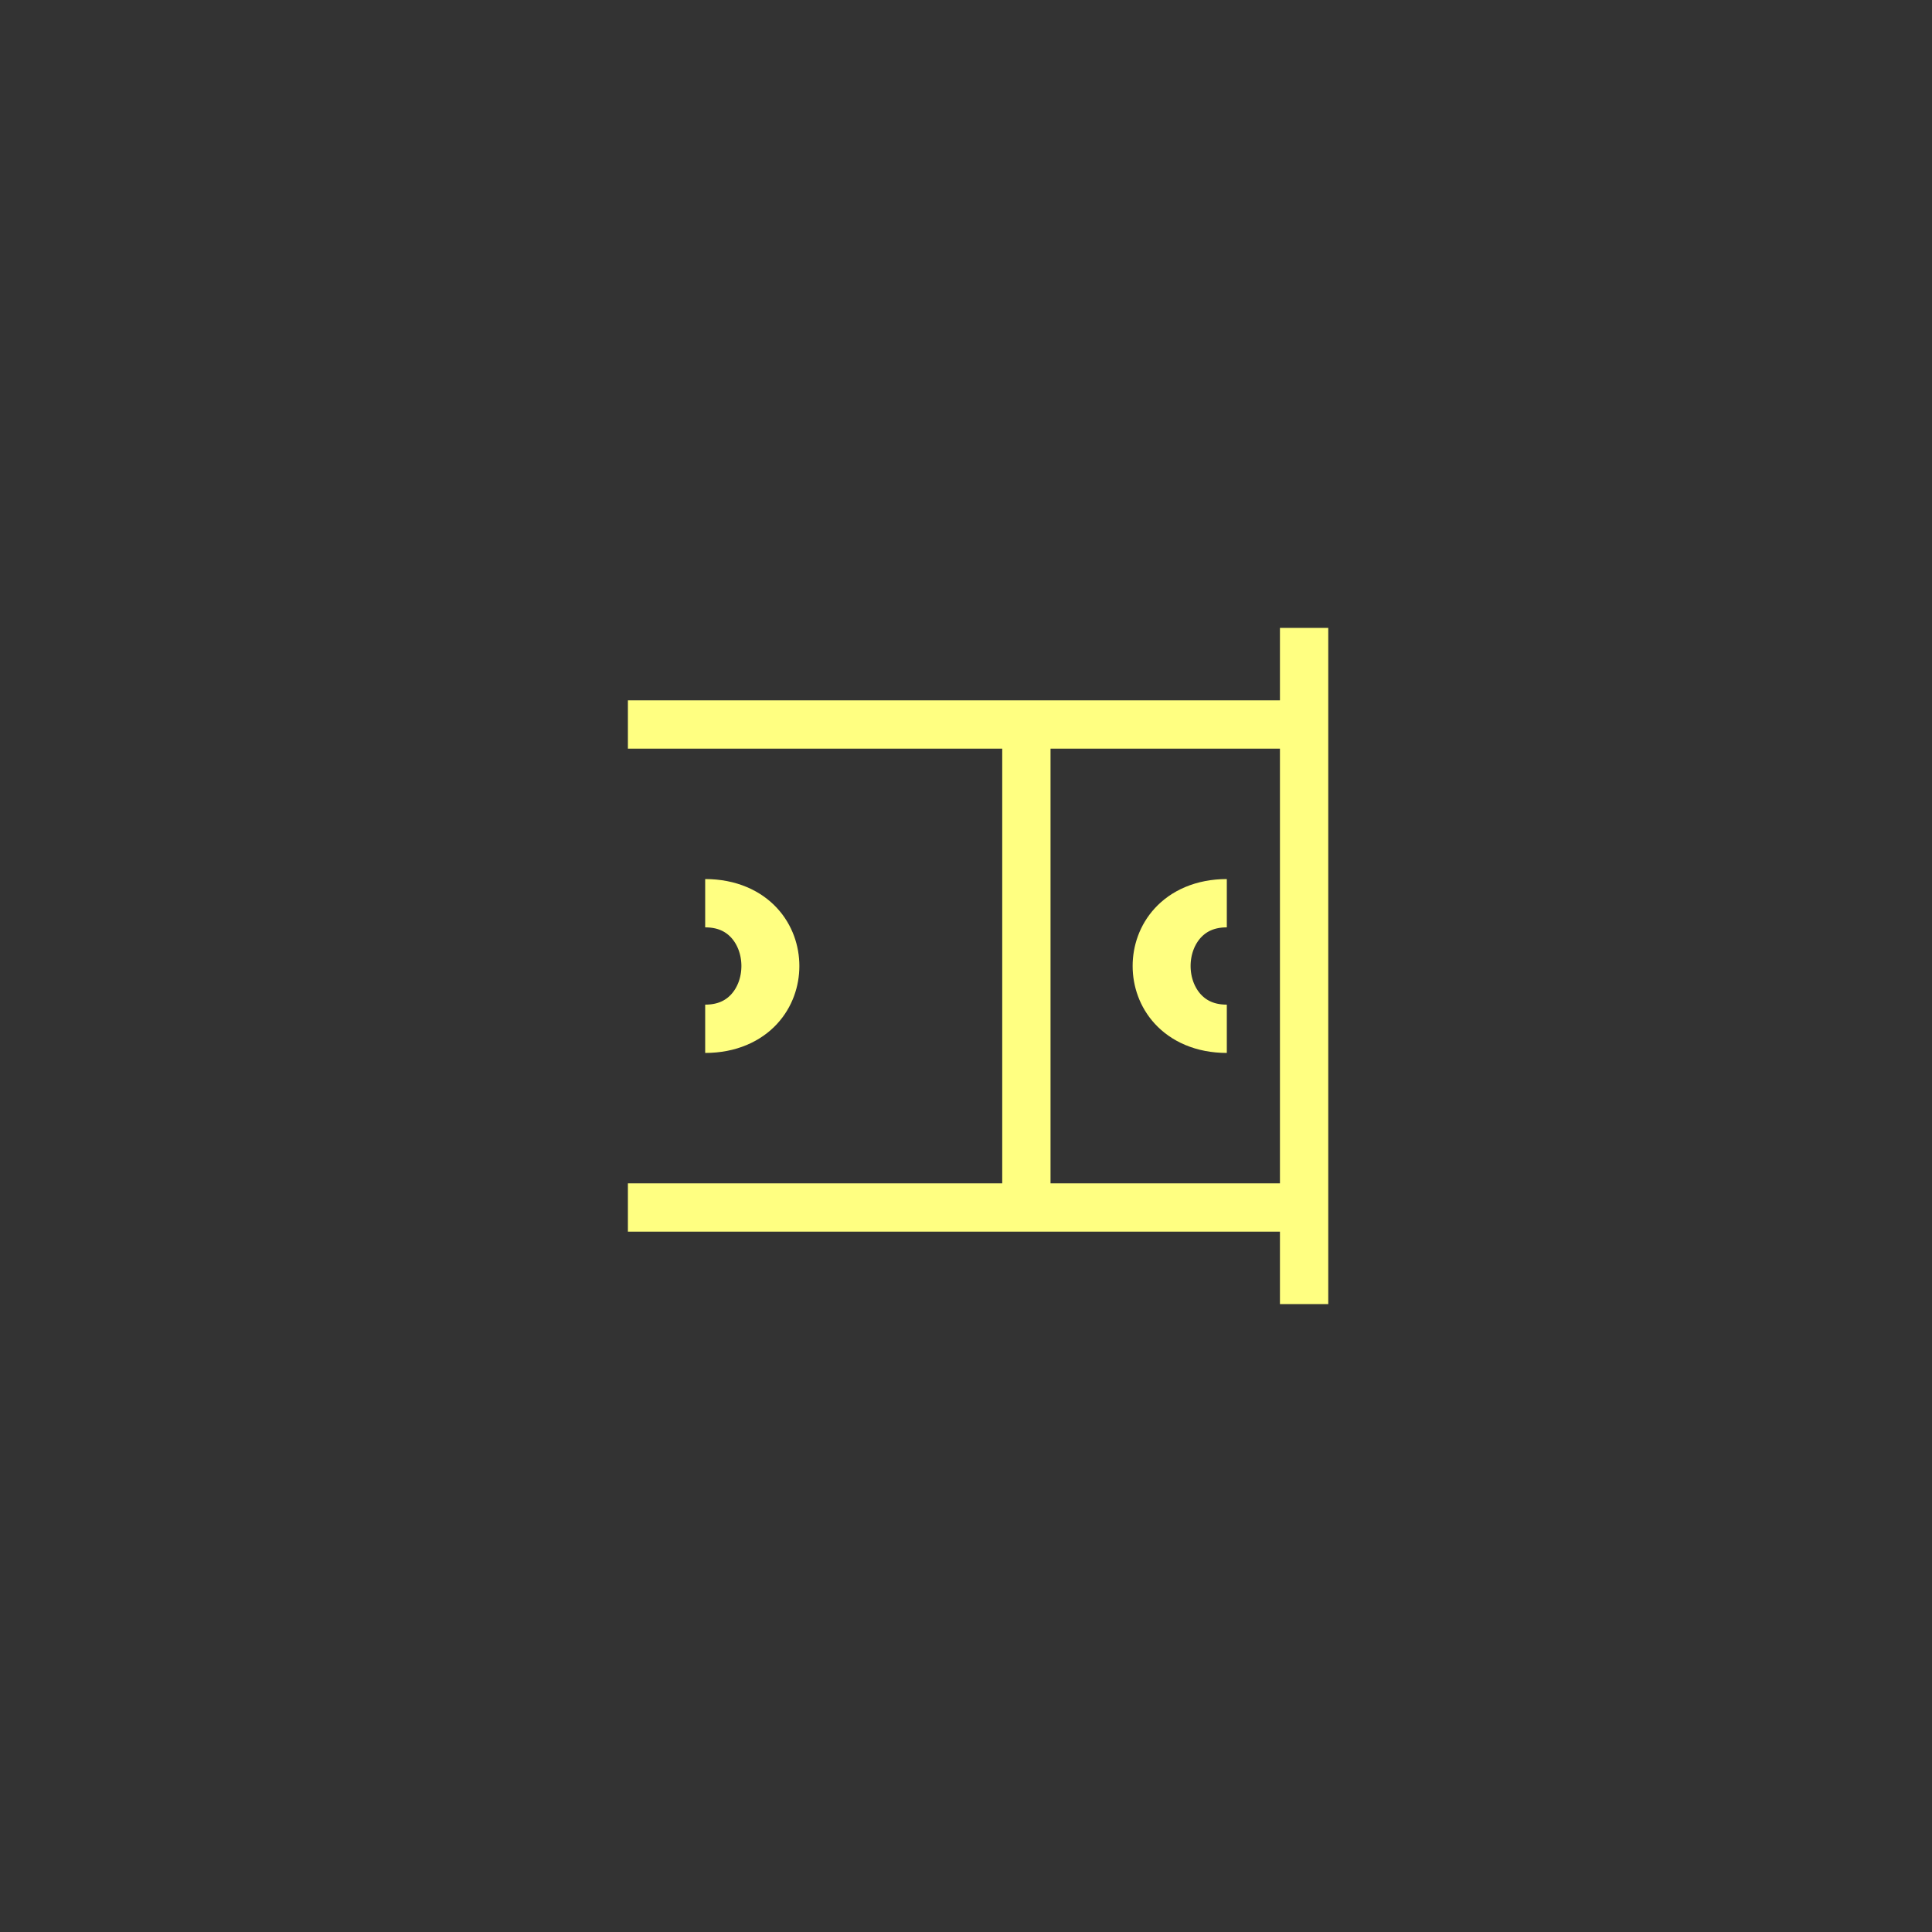 <?xml version="1.0"?>
<!DOCTYPE svg PUBLIC "-//W3C//DTD SVG 1.0//EN" "http://www.w3.org/TR/2001/REC-SVG-20010904/DTD/svg10.dtd" >
<!--SVG content generated using Symbology Configuration Management System (SCMS)-->
<!--Systematic Software Engineering Ltd. www.systematic.co.uk Copyright 2003 - do not remove-->
<svg id="SUGPEVATMR*****" width="400px" height="400px" viewBox="0 0 400 400">
<rect x="0" y="0" width="400" height="400" fill="#333333" stroke="none"/>
<g >
<line x1="270" y1="130" x2="270" y2="270" fill="none" stroke="#FFFF815" stroke-width="10"></line>
<line x1="130" y1="150" x2="270" y2="150" fill="none" stroke="#FFFF815" stroke-width="10"></line>
<line x1="130" y1="250" x2="270" y2="250" fill="none" stroke="#FFFF815" stroke-width="10"></line>

</g>
<g >
<line x1="212.5" y1="150" x2="212.5" y2="250" fill="none" stroke="#FFFF815" stroke-width="10"></line>

</g>
<g transform="translate(-40 -83) scale(1.2 1)" >
<path d="M155 270 C170 270 170 296 155 296" fill="none" stroke="#FFFF815" stroke-width="10"></path>
<path d="M245 270 C230 270 230 296 245 296" fill="none" stroke="#FFFF815" stroke-width="10"></path>

</g>
</svg>
<!-- Converted By SVG2SVGBasic Converter 2014 By Raider00321 -->
